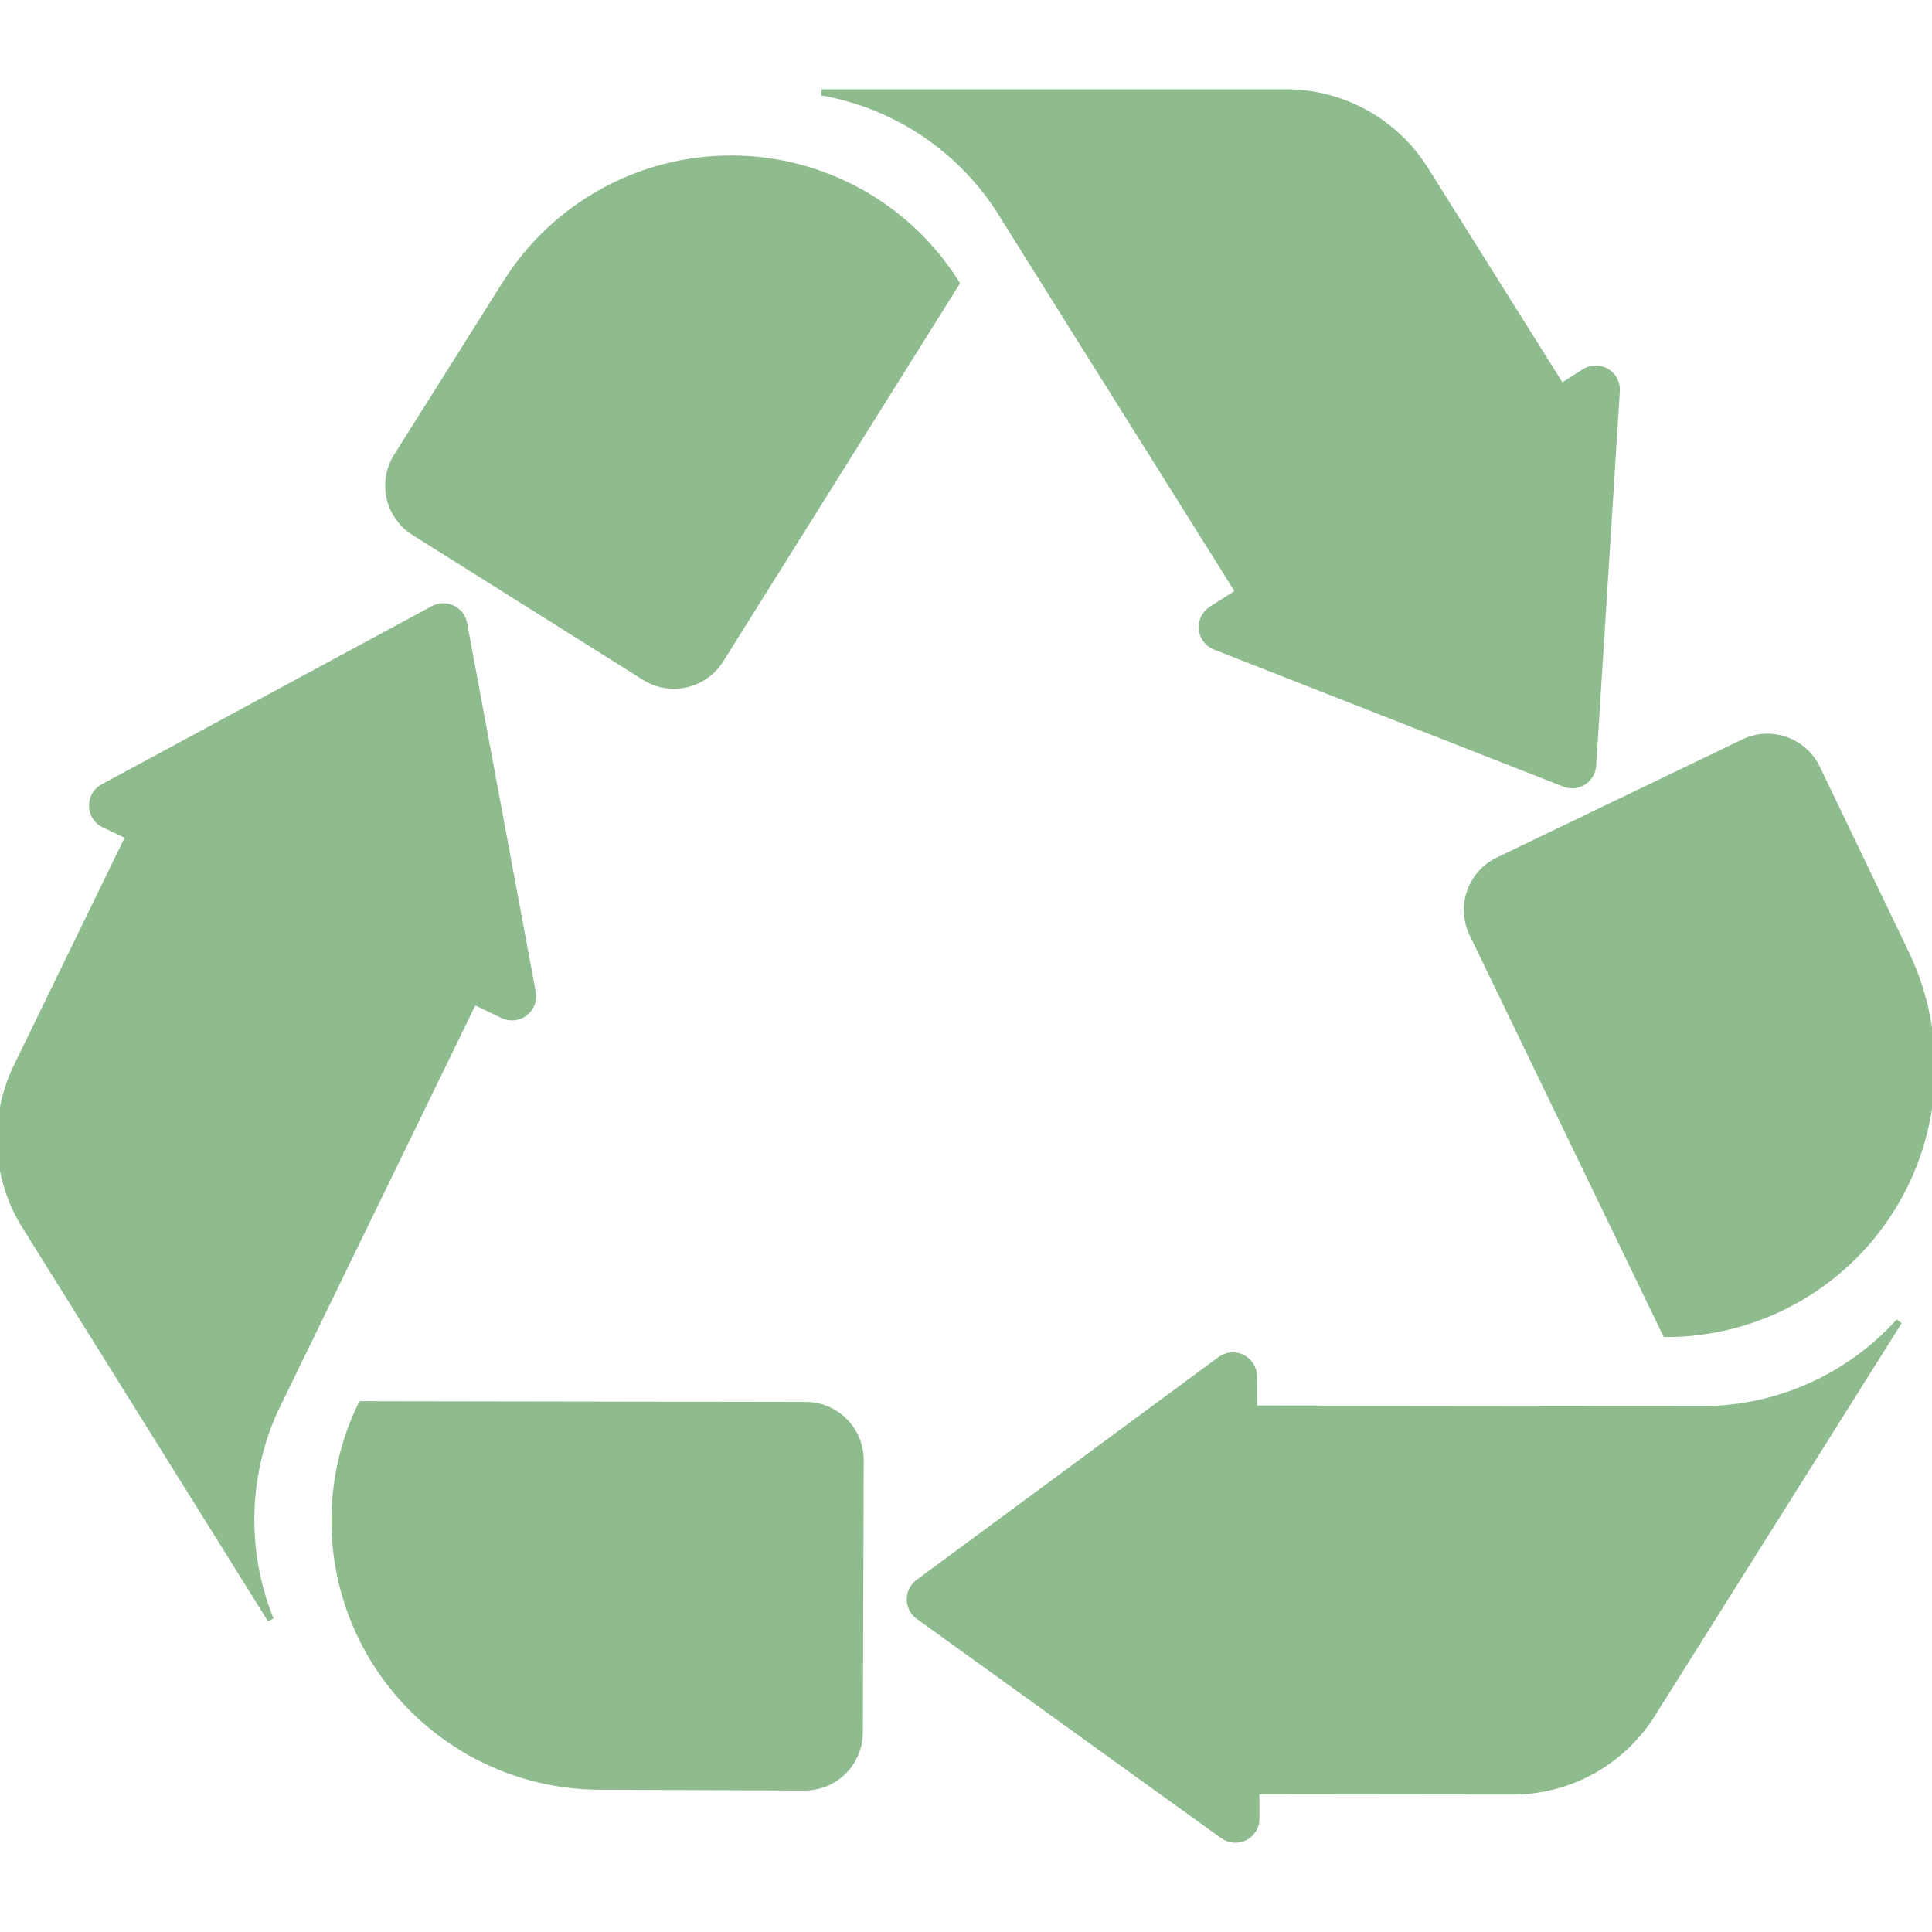 <!DOCTYPE svg PUBLIC "-//W3C//DTD SVG 1.1//EN" "http://www.w3.org/Graphics/SVG/1.1/DTD/svg11.dtd">
<!-- Uploaded to: SVG Repo, www.svgrepo.com, Transformed by: SVG Repo Mixer Tools -->
<svg fill="#8FBC8F" height="800px" width="800px" version="1.1" id="Capa_1" xmlns="http://www.w3.org/2000/svg" xmlns:xlink="http://www.w3.org/1999/xlink" viewBox="0 0 309.978 309.978" xml:space="preserve" stroke="#8FBC8F">
<g id="SVGRepo_bgCarrier" stroke-width="0"/>
<g id="SVGRepo_tracerCarrier" stroke-linecap="round" stroke-linejoin="round"/>
<g id="SVGRepo_iconCarrier"> <g> <path d="M153.448,45.446c-7.796-12.435-21.438-19.991-36.116-20.003C102.654,25.43,89,32.962,81.18,45.384L63.656,73.227 c-1.247,1.982-1.655,4.379-1.136,6.662c0.521,2.284,1.927,4.267,3.909,5.513l36.999,23.255c1.984,1.247,4.383,1.654,6.667,1.131 c2.284-0.523,4.267-1.933,5.511-3.919L153.448,45.446z"/> <path d="M160.434,33.866l-0.022-0.012l38.33,61.133l-4.369,2.781c-1.07,0.681-1.667,1.906-1.545,3.169s0.943,2.351,2.124,2.814 l56.054,21.997c1.003,0.394,2.134,0.284,3.043-0.295c0.908-0.579,1.486-1.557,1.554-2.632l3.794-60.097 c0.08-1.267-0.558-2.47-1.65-3.116c-1.093-0.645-2.455-0.623-3.525,0.059l-3.705,2.359L228.672,27.19 c-4.827-7.7-13.277-12.375-22.365-12.375h-74.472C143.512,16.86,153.939,23.698,160.434,33.866z"/> <path d="M267.258,214.027c14.677,0.018,28.333-7.509,36.156-19.929c7.821-12.419,8.712-27.986,2.359-41.217l-14.248-29.657 c-1.014-2.111-2.825-3.732-5.035-4.507c-2.21-0.775-4.638-0.64-6.748,0.376l-39.379,18.946c-2.111,1.016-3.732,2.83-4.506,5.042 c-0.773,2.212-0.634,4.641,0.385,6.751L267.258,214.027z"/> <path d="M273.342,226.105l0.022-0.014l-72.156-0.085l-0.029-5.178c-0.007-1.269-0.726-2.426-1.86-2.995 c-1.134-0.568-2.492-0.452-3.513,0.301l-48.454,35.748c-0.867,0.64-1.376,1.655-1.37,2.733c0.006,1.077,0.526,2.087,1.401,2.716 l48.856,35.197c1.029,0.742,2.388,0.843,3.516,0.261c1.128-0.582,1.834-1.747,1.827-3.016l-0.025-4.393l41.12,0.048 c9.089,0.011,17.543-4.654,22.38-12.349l39.636-63.048C296.746,220.83,285.407,226.019,273.342,226.105z"/> <path d="M60.121,266.543c7.759,12.458,21.378,20.055,36.056,20.111l32.9,0.128c2.342,0.009,4.592-0.913,6.254-2.563 c1.662-1.65,2.6-3.893,2.607-6.235l0.141-43.699c0.008-2.343-0.917-4.594-2.57-6.255c-1.653-1.661-3.9-2.597-6.242-2.6 l-71.294-0.116C51.549,238.512,52.361,254.084,60.121,266.543z"/> <path d="M80.695,162.893c1.146,0.547,2.5,0.406,3.507-0.367c1.007-0.772,1.495-2.045,1.263-3.292l-11.014-59.198 c-0.197-1.059-0.889-1.96-1.86-2.425c-0.972-0.465-2.107-0.437-3.056,0.075l-52.992,28.595c-1.117,0.603-1.801,1.781-1.769,3.049 c0.031,1.269,0.772,2.412,1.916,2.96l3.964,1.896L2.662,171.159c-3.978,8.172-3.471,17.816,1.341,25.526l39.425,63.179 c-4.447-10.989-4.167-23.455,1.021-34.348l0.005,0.025l31.57-64.883L80.695,162.893z"/> </g> </g>
</svg>